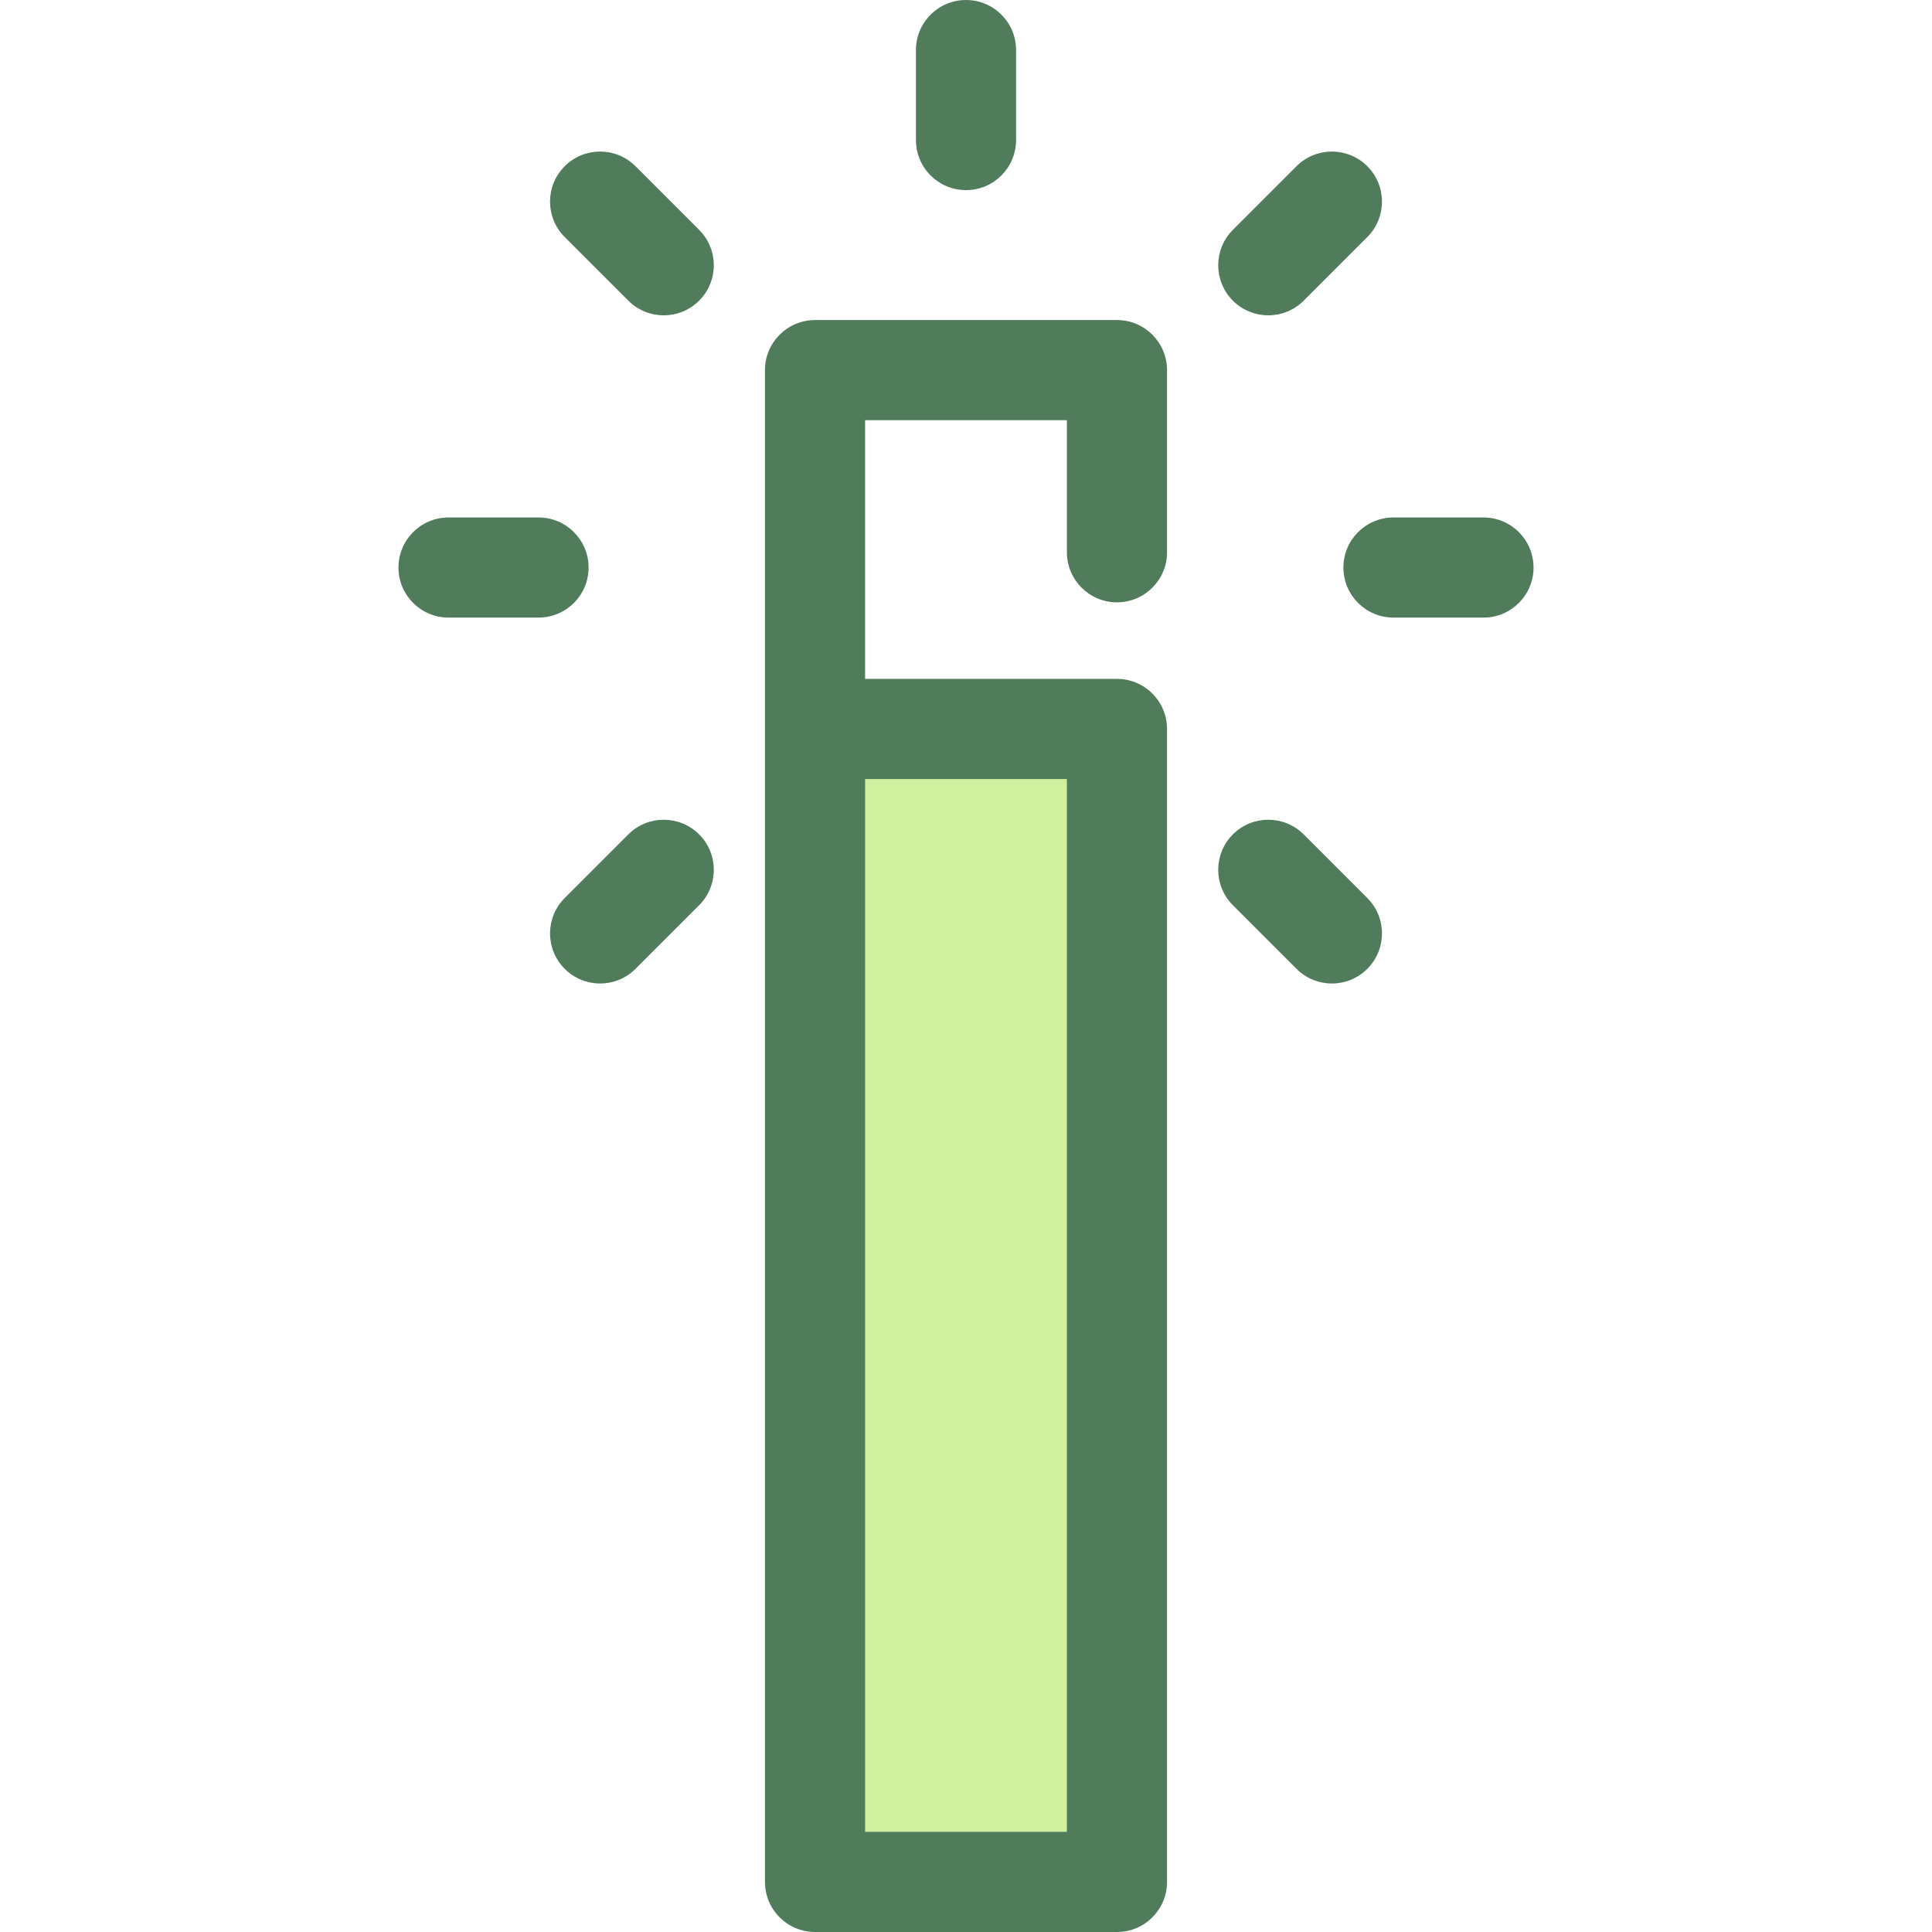<?xml version="1.0" encoding="iso-8859-1"?>
<!-- Generator: Adobe Illustrator 19.0.0, SVG Export Plug-In . SVG Version: 6.00 Build 0)  -->
<svg version="1.1" id="Layer_1" xmlns="http://www.w3.org/2000/svg" xmlns:xlink="http://www.w3.org/1999/xlink" x="0px" y="0px"
	 viewBox="0 0 512.001 512.001" style="enable-background:new 0 0 512.001 512.001;" xml:space="preserve">
<rect x="215.997" y="193.176" style="fill:#CFF09E;" width="80.017" height="305.552"/>
<g>
	<path style="fill:#507C5C;" d="M296.01,159.625c7.326,0,13.268-5.941,13.268-13.268V98.086c0-7.326-5.941-13.268-13.268-13.268
		h-80.018c-7.326,0-13.268,5.941-13.268,13.268v95.093v305.555c0,7.326,5.941,13.268,13.268,13.268h80.018
		c7.326,0,13.268-5.941,13.268-13.268V193.179c0-7.326-5.941-13.268-13.268-13.268h-66.751v-68.558h53.483v35.004
		C282.742,153.684,288.682,159.625,296.01,159.625z M282.742,485.465h-53.483V206.446h53.483V485.465z"/>
	<path style="fill:#507C5C;" d="M256.001,50.385c-7.326,0-13.268-5.941-13.268-13.268v-23.85C242.734,5.941,248.675,0,256.001,0
		c7.326,0,13.268,5.941,13.268,13.268v23.85C269.269,44.444,263.328,50.385,256.001,50.385z"/>
	<path style="fill:#507C5C;" d="M393.135,163.669h-23.849c-7.326,0-13.268-5.941-13.268-13.268c0-7.326,5.941-13.268,13.268-13.268
		h23.849c7.326,0,13.268,5.941,13.268,13.268C406.403,157.728,400.461,163.669,393.135,163.669z"/>
	<path style="fill:#507C5C;" d="M142.715,163.669h-23.848c-7.326,0-13.268-5.941-13.268-13.268c0-7.326,5.941-13.268,13.268-13.268
		h23.848c7.326,0,13.268,5.941,13.268,13.268C155.982,157.728,150.041,163.669,142.715,163.669z"/>
	<path style="fill:#507C5C;" d="M336.107,83.565c-3.397,0-6.79-1.296-9.38-3.886c-5.182-5.181-5.182-13.581-0.001-18.763
		l16.863-16.864c5.18-5.182,13.582-5.181,18.763-0.001c5.182,5.181,5.182,13.581,0.001,18.763l-16.864,16.866
		C342.899,82.27,339.502,83.565,336.107,83.565z"/>
	<path style="fill:#507C5C;" d="M159.033,260.638c-3.396,0-6.79-1.296-9.382-3.886c-5.181-5.181-5.181-13.582,0-18.764
		l16.863-16.863c5.182-5.18,13.581-5.18,18.764,0c5.181,5.181,5.181,13.582,0,18.764l-16.863,16.863
		C165.823,259.343,162.428,260.638,159.033,260.638z"/>
	<path style="fill:#507C5C;" d="M352.97,260.638c-3.396,0-6.79-1.296-9.382-3.886l-16.863-16.863
		c-5.181-5.181-5.181-13.582,0-18.764c5.182-5.18,13.581-5.18,18.764,0l16.863,16.863c5.181,5.181,5.181,13.582,0,18.764
		C359.76,259.343,356.365,260.638,352.97,260.638z"/>
	<path style="fill:#507C5C;" d="M175.896,83.565c-3.396,0-6.79-1.296-9.382-3.887l-16.863-16.864
		c-5.181-5.181-5.181-13.581,0.001-18.763c5.182-5.18,13.582-5.18,18.763,0.001l16.863,16.864
		c5.181,5.181,5.181,13.581-0.001,18.763C182.686,82.27,179.289,83.565,175.896,83.565z"/>
</g>
<g>
</g>
<g>
</g>
<g>
</g>
<g>
</g>
<g>
</g>
<g>
</g>
<g>
</g>
<g>
</g>
<g>
</g>
<g>
</g>
<g>
</g>
<g>
</g>
<g>
</g>
<g>
</g>
<g>
</g>
</svg>
